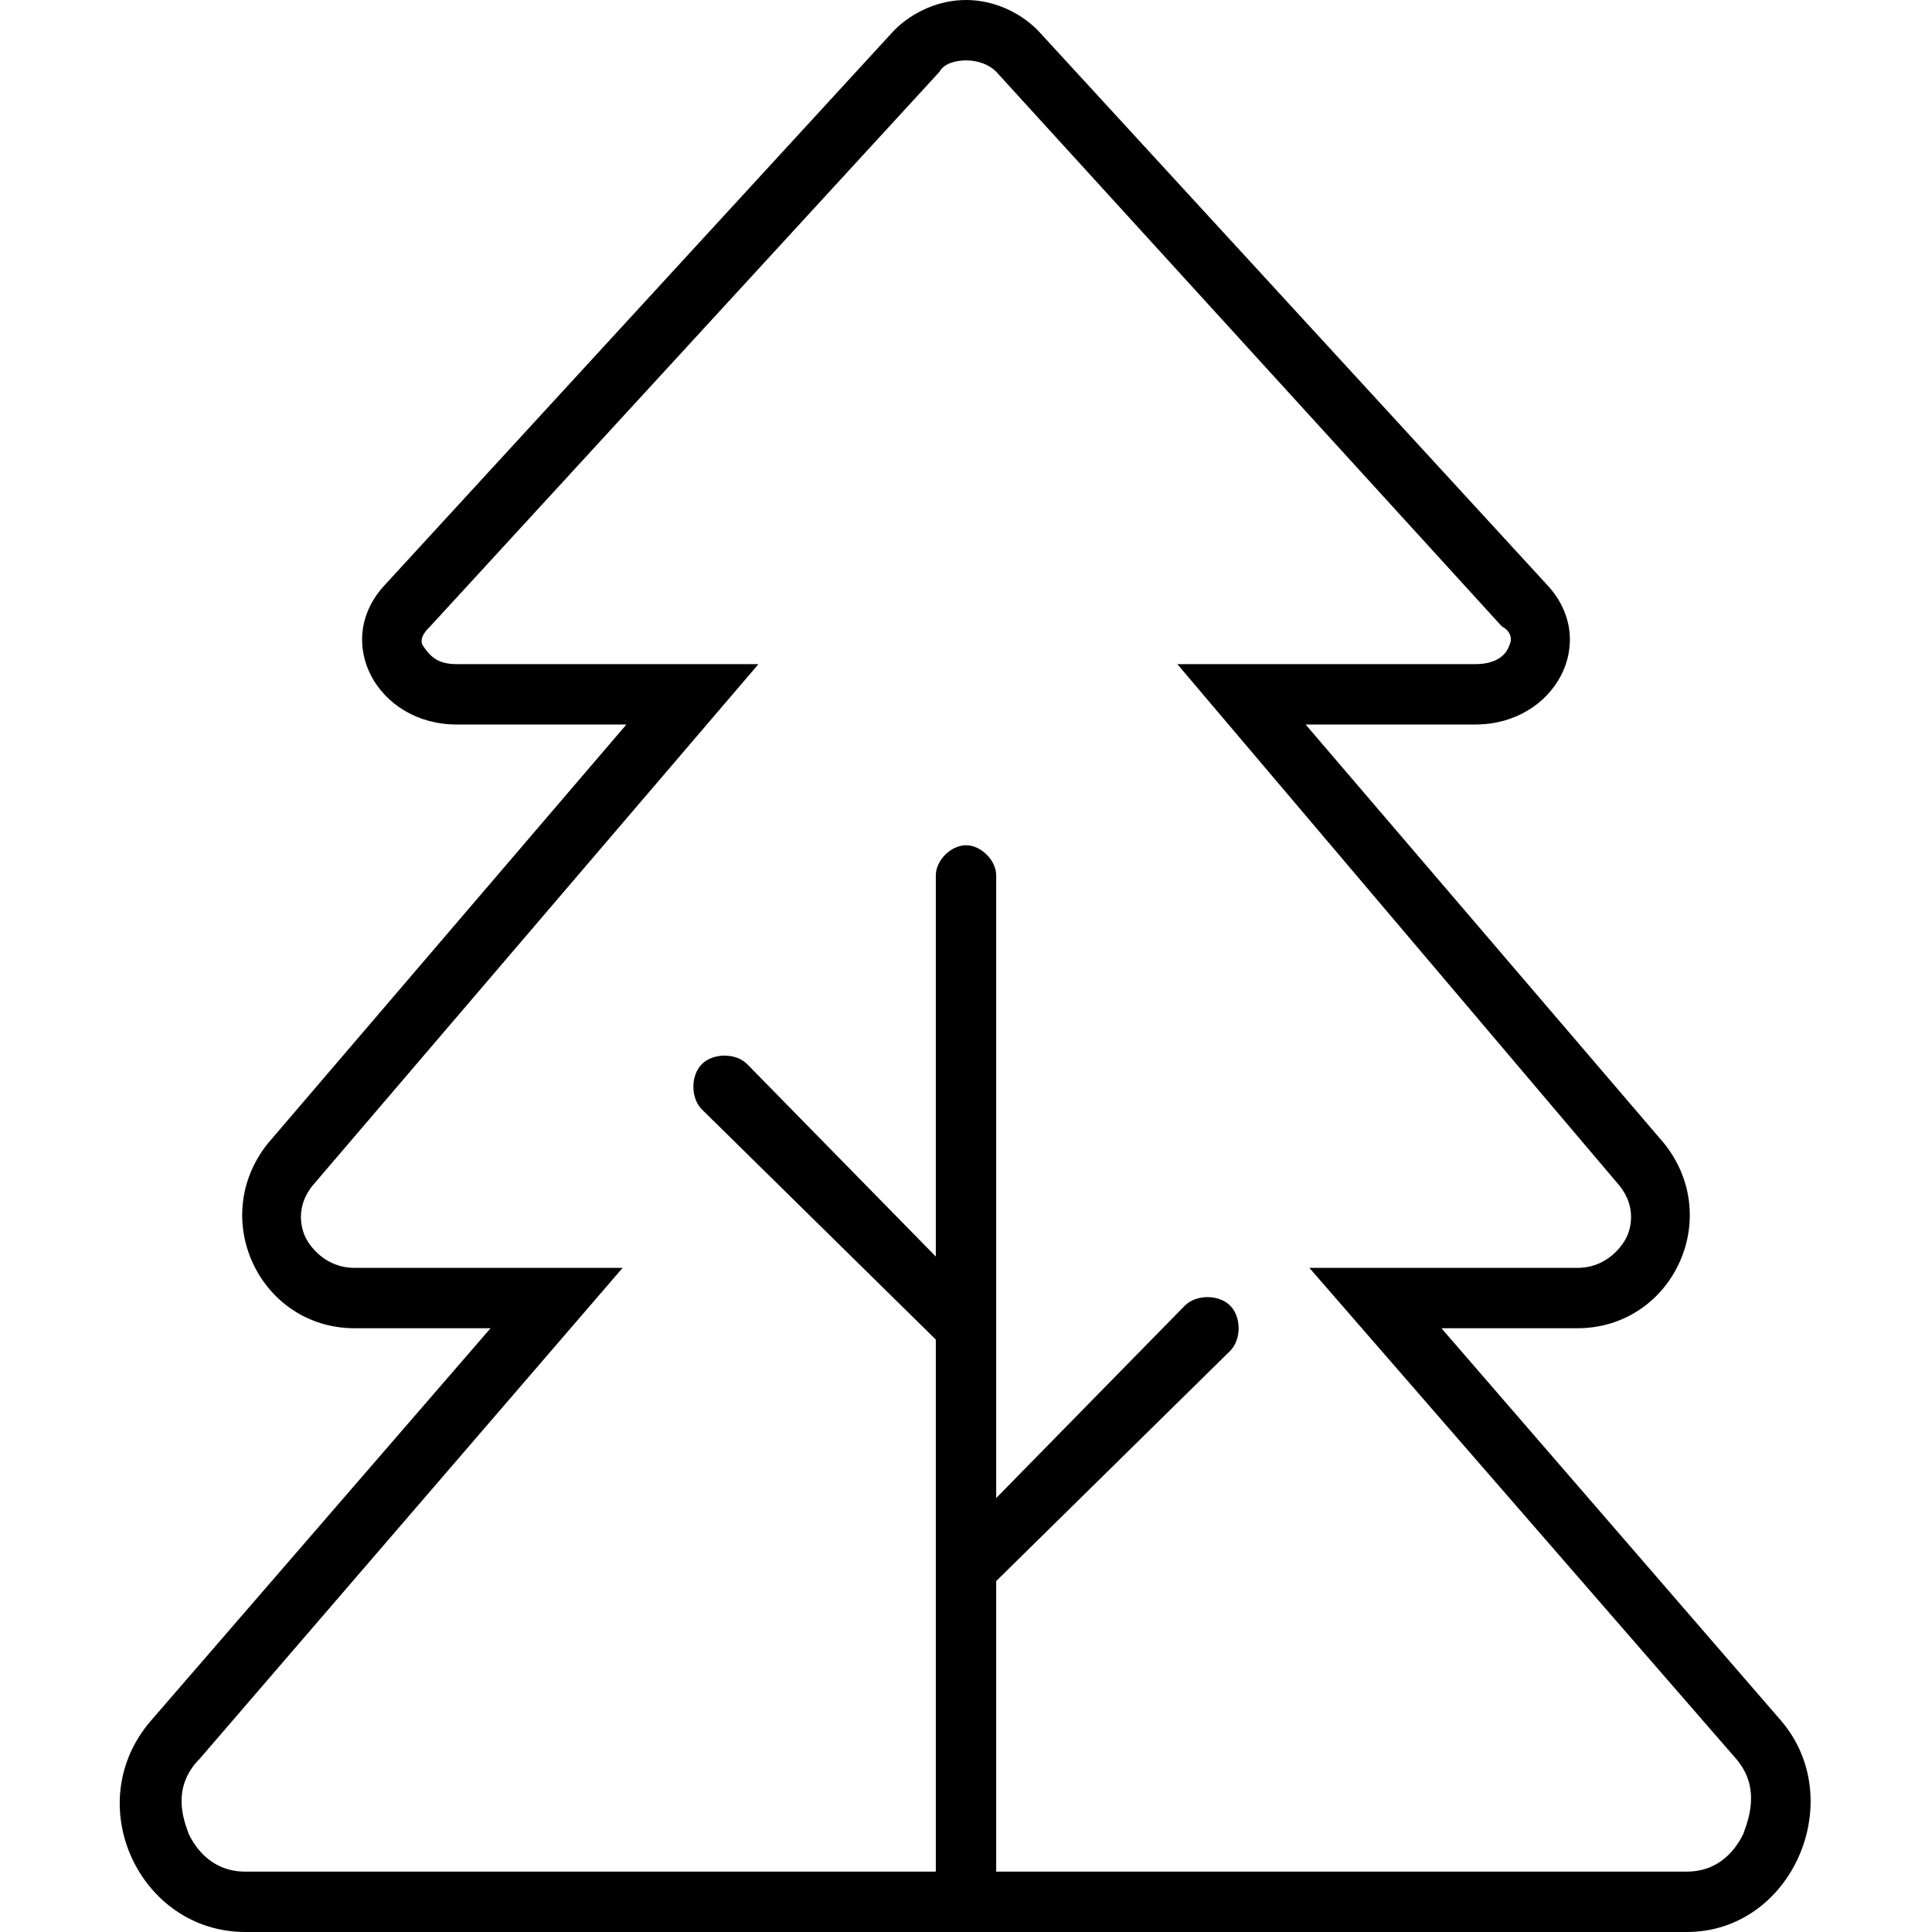 <svg xmlns="http://www.w3.org/2000/svg" viewBox="0 0 512 512"><!-- Font Awesome Pro 6.0.0-alpha1 by @fontawesome - https://fontawesome.com License - https://fontawesome.com/license (Commercial License) --><path d="M472 456L382 352H418C443 352 457 323 441 303L346 192H391C412 192 424 170 410 155L275 8C270 3 263 0 256 0S242 3 237 8L102 155C88 170 100 192 121 192H166L71 303C55 323 69 352 94 352H130L40 456C21 478 37 512 65 512H447C475 512 490 477 472 456ZM462 486C461 488 457 496 447 496H264V419L326 358C329 355 329 349 326 346C323 343 317 343 314 346L264 397V232C264 228 260 224 256 224S248 228 248 232V333L198 282C195 279 189 279 186 282C183 285 183 291 186 294L248 355V496H65C55 496 51 488 50 486C49 483 45 474 53 466L165 336H94C86 336 82 330 81 328C80 326 78 320 83 314L201 176H121C116 176 114 174 112 171C111 169 113 167 114 166L249 19C250 17 253 16 256 16S262 17 264 19L398 166C400 167 401 169 400 171C399 174 396 176 391 176H312L429 314C434 320 432 326 431 328C430 330 426 336 418 336H347L460 466C467 474 463 483 462 486Z"/></svg>